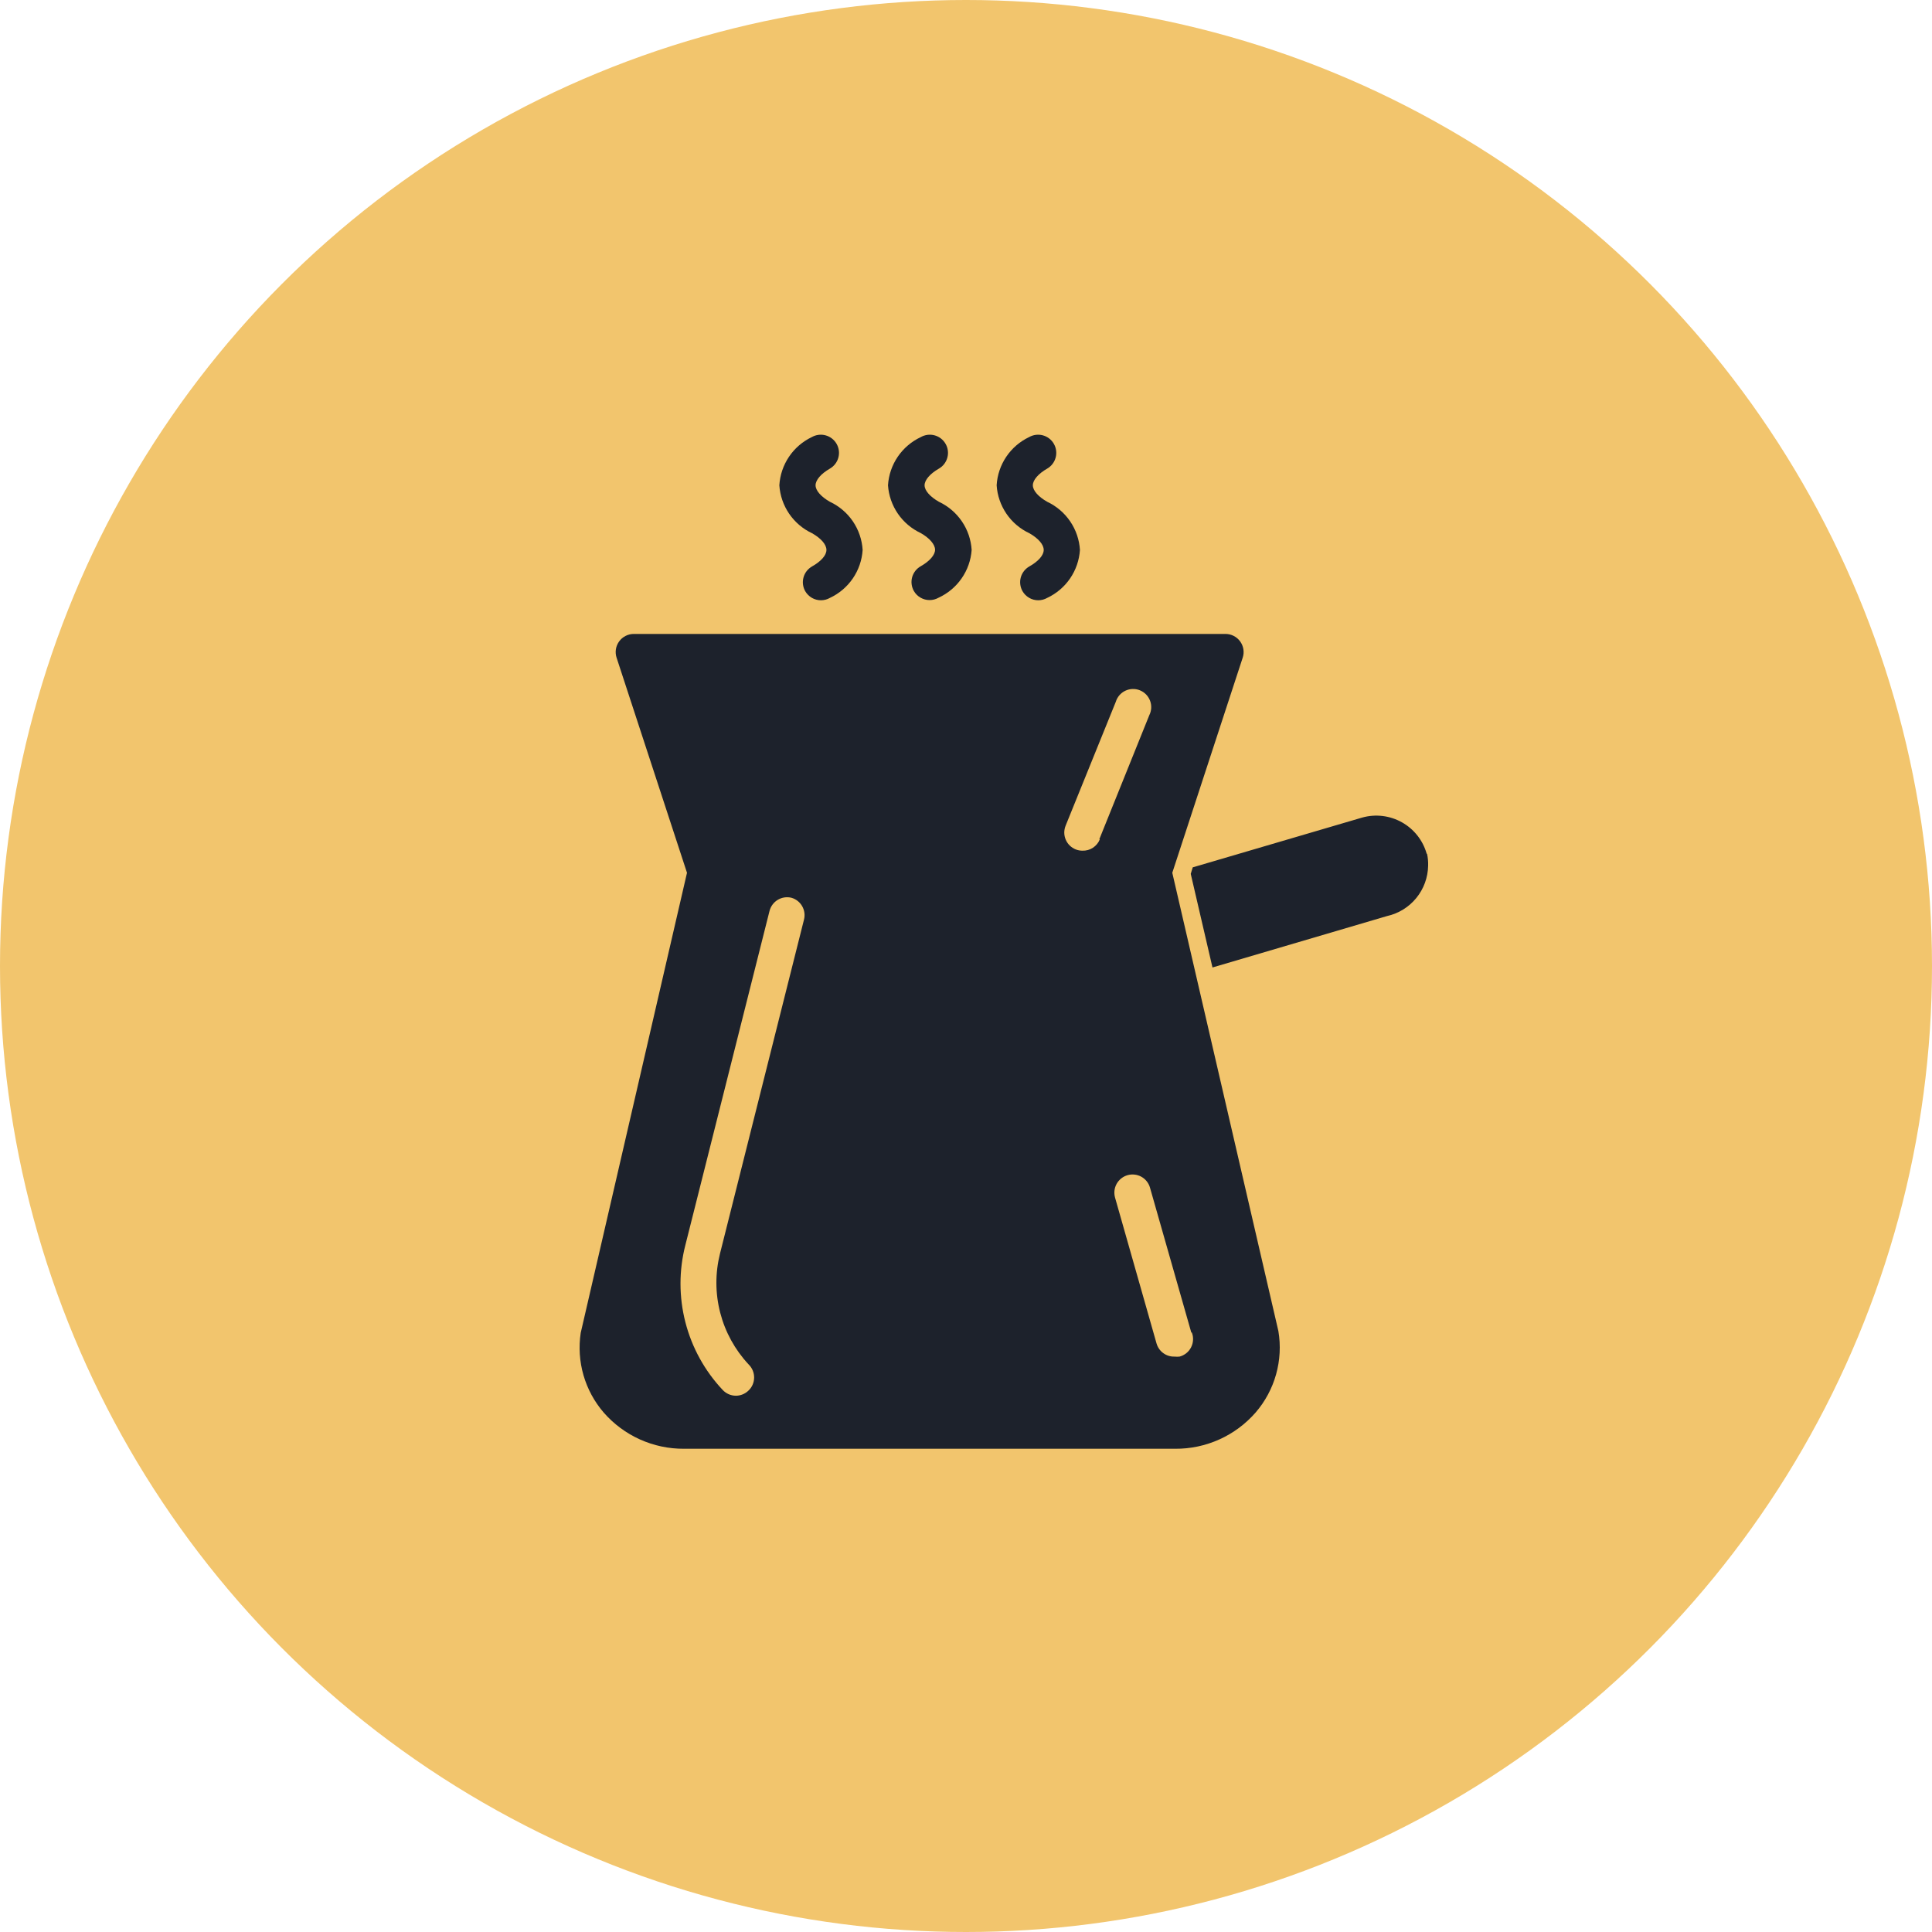 <svg width="80" height="80" viewBox="0 0 80 80" fill="none" xmlns="http://www.w3.org/2000/svg">
<circle cx="40" cy="40" r="40" fill="#F2C56D"/>
<path d="M36.77 20.095C36.796 19.671 36.936 19.262 37.175 18.911C37.414 18.56 37.743 18.28 38.127 18.1C38.213 18.051 38.307 18.019 38.405 18.006C38.503 17.994 38.603 18 38.698 18.026C38.794 18.052 38.883 18.096 38.961 18.156C39.039 18.217 39.105 18.292 39.154 18.378C39.204 18.463 39.236 18.558 39.248 18.656C39.261 18.754 39.254 18.853 39.228 18.948C39.203 19.044 39.158 19.133 39.098 19.212C39.038 19.29 38.963 19.355 38.877 19.405C38.51 19.615 38.285 19.877 38.285 20.095C38.285 20.312 38.51 20.567 38.877 20.777C39.261 20.957 39.59 21.237 39.829 21.588C40.068 21.939 40.208 22.348 40.234 22.771C40.204 23.194 40.061 23.601 39.819 23.949C39.578 24.297 39.247 24.574 38.862 24.751C38.75 24.814 38.623 24.848 38.495 24.848C38.362 24.849 38.233 24.814 38.118 24.748C38.003 24.683 37.908 24.588 37.842 24.473C37.793 24.387 37.761 24.292 37.749 24.194C37.736 24.096 37.744 23.996 37.77 23.9C37.797 23.805 37.842 23.715 37.903 23.637C37.965 23.559 38.041 23.494 38.127 23.446C38.495 23.236 38.719 22.981 38.719 22.764C38.719 22.546 38.495 22.284 38.127 22.074C37.745 21.895 37.417 21.617 37.178 21.269C36.94 20.921 36.799 20.516 36.77 20.095ZM42.626 22.081C42.993 22.291 43.218 22.546 43.218 22.771C43.218 22.996 42.993 23.244 42.626 23.453C42.539 23.502 42.463 23.567 42.402 23.645C42.341 23.723 42.295 23.812 42.269 23.908C42.242 24.003 42.235 24.103 42.248 24.201C42.26 24.3 42.292 24.395 42.341 24.481C42.407 24.595 42.502 24.69 42.617 24.756C42.731 24.822 42.861 24.856 42.993 24.856C43.122 24.855 43.249 24.822 43.361 24.758C43.744 24.579 44.072 24.3 44.311 23.951C44.55 23.601 44.69 23.194 44.718 22.771C44.692 22.348 44.552 21.939 44.313 21.588C44.074 21.237 43.745 20.957 43.361 20.777C42.993 20.567 42.768 20.312 42.768 20.095C42.768 19.877 42.993 19.615 43.361 19.405C43.534 19.305 43.66 19.141 43.712 18.948C43.764 18.756 43.737 18.55 43.638 18.378C43.539 18.204 43.374 18.078 43.182 18.026C42.989 17.974 42.784 18.001 42.611 18.1C42.229 18.282 41.903 18.563 41.667 18.914C41.431 19.265 41.293 19.672 41.269 20.095C41.296 20.517 41.437 20.924 41.675 21.274C41.914 21.623 42.242 21.902 42.626 22.081ZM33.628 22.081C33.996 22.291 34.221 22.546 34.221 22.771C34.221 22.996 33.996 23.244 33.628 23.453C33.542 23.502 33.466 23.567 33.404 23.645C33.343 23.723 33.298 23.812 33.272 23.908C33.245 24.003 33.238 24.103 33.25 24.201C33.263 24.3 33.294 24.395 33.343 24.481C33.41 24.595 33.505 24.69 33.619 24.756C33.734 24.822 33.864 24.856 33.996 24.856C34.125 24.855 34.251 24.822 34.363 24.758C34.747 24.579 35.075 24.3 35.314 23.951C35.553 23.601 35.693 23.194 35.72 22.771C35.694 22.348 35.554 21.939 35.316 21.588C35.077 21.237 34.748 20.957 34.363 20.777C33.996 20.567 33.771 20.312 33.771 20.095C33.771 19.877 33.996 19.615 34.363 19.405C34.536 19.305 34.663 19.141 34.715 18.948C34.767 18.756 34.74 18.55 34.641 18.378C34.541 18.204 34.377 18.078 34.184 18.026C33.992 17.974 33.786 18.001 33.613 18.1C33.232 18.282 32.906 18.563 32.67 18.914C32.434 19.265 32.296 19.672 32.271 20.095C32.299 20.517 32.439 20.924 32.678 21.274C32.917 21.623 33.245 21.902 33.628 22.081ZM52.935 55.117C53.036 55.714 53.003 56.326 52.84 56.91C52.677 57.493 52.387 58.033 51.991 58.491C51.576 58.966 51.064 59.346 50.49 59.604C49.915 59.863 49.292 59.995 48.662 59.99H28.32C27.691 59.994 27.069 59.861 26.496 59.603C25.923 59.344 25.412 58.965 24.998 58.491C24.611 58.042 24.326 57.515 24.161 56.946C23.997 56.376 23.958 55.778 24.046 55.192L28.447 36.14L25.531 27.232C25.494 27.12 25.485 27 25.503 26.883C25.521 26.767 25.567 26.656 25.637 26.56C25.706 26.464 25.797 26.386 25.903 26.332C26.008 26.278 26.125 26.25 26.243 26.25H50.746C50.864 26.25 50.981 26.278 51.086 26.332C51.192 26.386 51.283 26.464 51.352 26.56C51.422 26.656 51.468 26.767 51.486 26.883C51.505 27 51.495 27.12 51.458 27.232L48.542 36.14L52.935 55.117ZM32.774 37.175C32.582 37.127 32.379 37.157 32.209 37.258C32.039 37.359 31.916 37.523 31.866 37.714L28.38 51.555C28.11 52.604 28.111 53.704 28.381 54.753C28.651 55.802 29.182 56.765 29.924 57.554C29.994 57.629 30.079 57.689 30.173 57.731C30.267 57.772 30.369 57.793 30.472 57.794C30.661 57.793 30.843 57.721 30.982 57.591C31.058 57.522 31.119 57.438 31.161 57.345C31.203 57.251 31.225 57.15 31.227 57.047C31.228 56.944 31.208 56.843 31.169 56.748C31.129 56.653 31.071 56.568 30.997 56.496C30.433 55.892 30.029 55.157 29.822 54.356C29.615 53.556 29.612 52.717 29.812 51.915L33.291 38.082C33.34 37.893 33.313 37.693 33.216 37.523C33.12 37.354 32.961 37.229 32.774 37.175ZM45.52 34.753L47.589 29.617C47.636 29.524 47.663 29.422 47.669 29.319C47.674 29.215 47.658 29.111 47.621 29.014C47.584 28.917 47.528 28.828 47.455 28.754C47.382 28.68 47.295 28.622 47.198 28.583C47.102 28.544 46.998 28.526 46.895 28.53C46.791 28.533 46.689 28.558 46.595 28.603C46.501 28.648 46.418 28.712 46.35 28.791C46.283 28.87 46.232 28.962 46.202 29.062L44.125 34.19C44.088 34.282 44.069 34.381 44.069 34.48C44.07 34.58 44.091 34.678 44.13 34.769C44.169 34.861 44.226 34.944 44.297 35.013C44.368 35.082 44.453 35.136 44.545 35.173C44.634 35.208 44.728 35.225 44.823 35.225C44.977 35.23 45.128 35.187 45.257 35.103C45.386 35.018 45.486 34.896 45.542 34.753H45.52ZM49.329 55.177L47.619 49.179C47.565 48.987 47.436 48.824 47.262 48.727C47.087 48.63 46.882 48.607 46.69 48.661C46.498 48.716 46.336 48.845 46.238 49.019C46.141 49.193 46.118 49.399 46.172 49.591L47.889 55.627C47.935 55.789 48.033 55.931 48.169 56.03C48.305 56.13 48.471 56.18 48.639 56.174C48.706 56.181 48.774 56.181 48.842 56.174C48.944 56.148 49.039 56.099 49.122 56.033C49.205 55.967 49.272 55.884 49.32 55.79C49.368 55.696 49.396 55.592 49.401 55.487C49.407 55.381 49.39 55.276 49.351 55.177H49.329ZM59.076 35.353C58.921 34.8 58.552 34.332 58.052 34.051C57.551 33.77 56.96 33.699 56.407 33.853L49.389 35.915L49.306 36.185L50.206 40.061L57.434 37.932C57.911 37.826 58.338 37.563 58.646 37.185C58.955 36.806 59.127 36.336 59.136 35.847C59.141 35.681 59.126 35.515 59.091 35.353H59.076Z" fill="#1D222C"/>
</svg>
